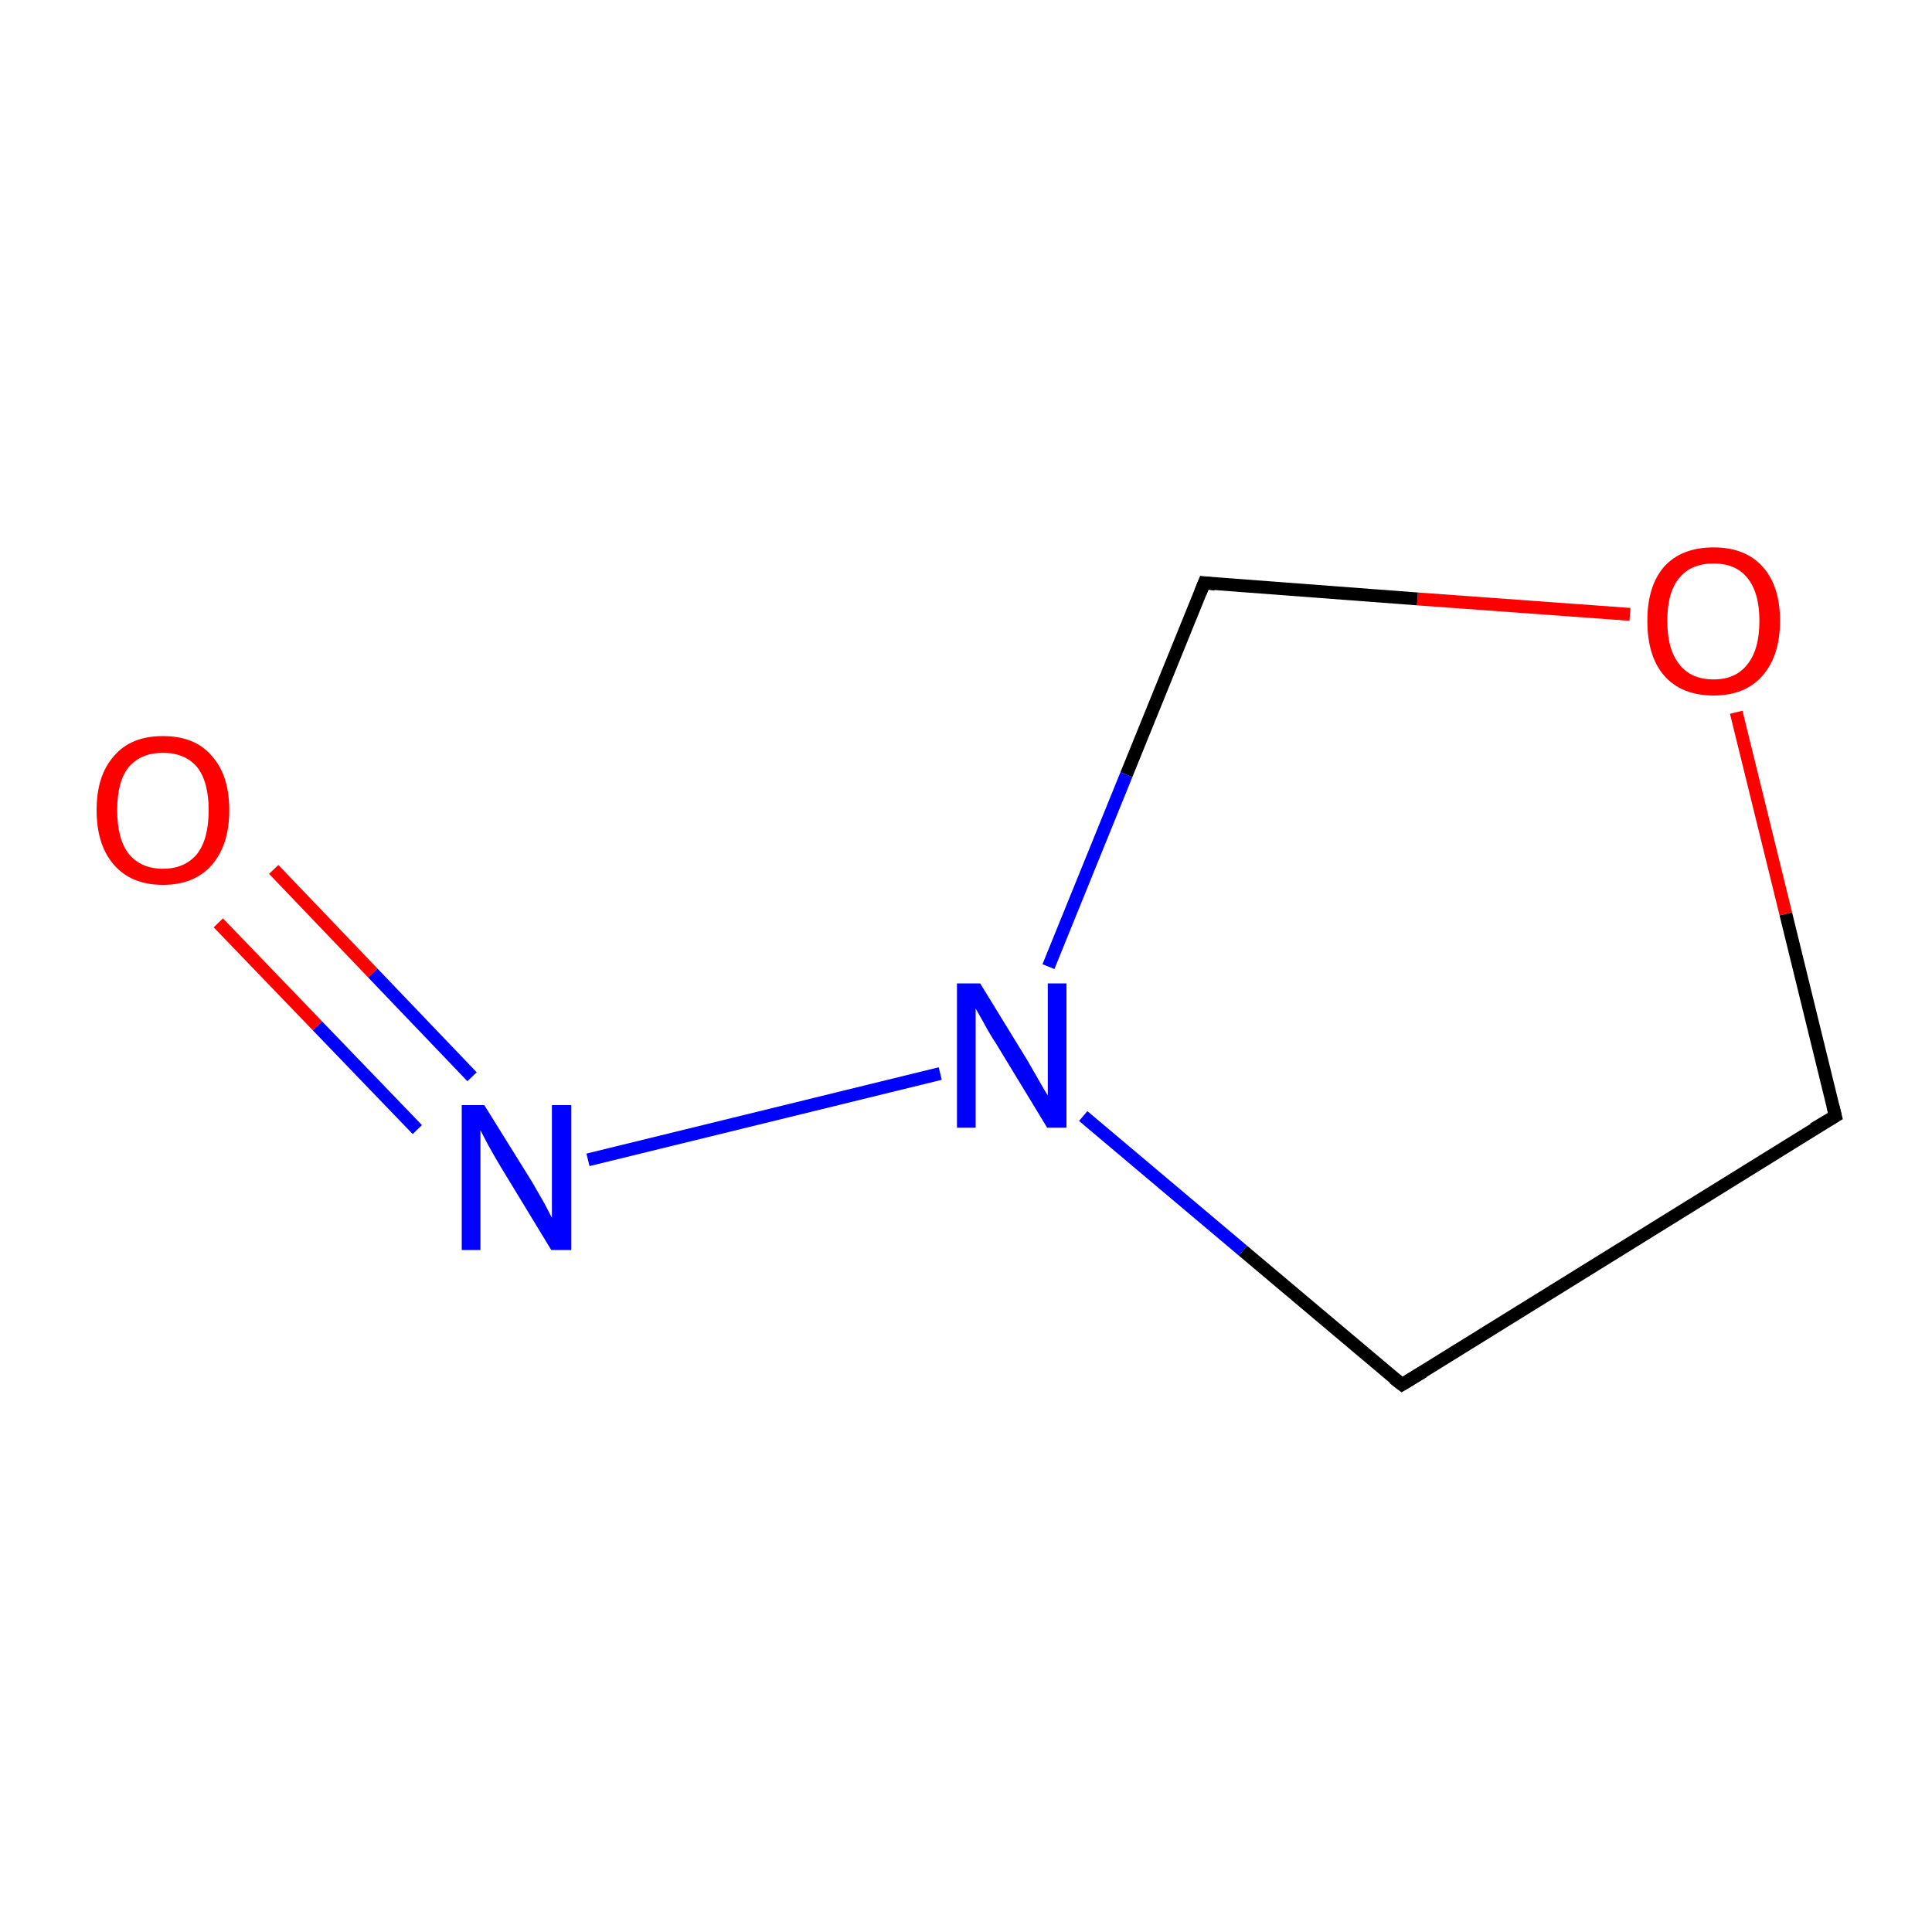 <?xml version='1.0' encoding='iso-8859-1'?>
<svg version='1.1' baseProfile='full'
              xmlns='http://www.w3.org/2000/svg'
                      xmlns:rdkit='http://www.rdkit.org/xml'
                      xmlns:xlink='http://www.w3.org/1999/xlink'
                  xml:space='preserve'
width='300px' height='300px' viewBox='0 0 300 300'>
<!-- END OF HEADER -->
<rect style='opacity:1.0;fill:#FFFFFF;stroke:none' width='300.0' height='300.0' x='0.0' y='0.0'> </rect>
<path class='bond-0 atom-0 atom-1' d='M 42.5,135.0 L 57.9,151.1' style='fill:none;fill-rule:evenodd;stroke:#FF0000;stroke-width:2.0px;stroke-linecap:butt;stroke-linejoin:miter;stroke-opacity:1' />
<path class='bond-0 atom-0 atom-1' d='M 57.9,151.1 L 73.3,167.2' style='fill:none;fill-rule:evenodd;stroke:#0000FF;stroke-width:2.0px;stroke-linecap:butt;stroke-linejoin:miter;stroke-opacity:1' />
<path class='bond-0 atom-0 atom-1' d='M 33.9,143.3 L 49.3,159.3' style='fill:none;fill-rule:evenodd;stroke:#FF0000;stroke-width:2.0px;stroke-linecap:butt;stroke-linejoin:miter;stroke-opacity:1' />
<path class='bond-0 atom-0 atom-1' d='M 49.3,159.3 L 64.8,175.4' style='fill:none;fill-rule:evenodd;stroke:#0000FF;stroke-width:2.0px;stroke-linecap:butt;stroke-linejoin:miter;stroke-opacity:1' />
<path class='bond-1 atom-1 atom-2' d='M 91.3,180.1 L 146.0,166.7' style='fill:none;fill-rule:evenodd;stroke:#0000FF;stroke-width:2.0px;stroke-linecap:butt;stroke-linejoin:miter;stroke-opacity:1' />
<path class='bond-2 atom-2 atom-3' d='M 168.2,173.3 L 193.0,194.2' style='fill:none;fill-rule:evenodd;stroke:#0000FF;stroke-width:2.0px;stroke-linecap:butt;stroke-linejoin:miter;stroke-opacity:1' />
<path class='bond-2 atom-2 atom-3' d='M 193.0,194.2 L 217.7,215.0' style='fill:none;fill-rule:evenodd;stroke:#000000;stroke-width:2.0px;stroke-linecap:butt;stroke-linejoin:miter;stroke-opacity:1' />
<path class='bond-3 atom-3 atom-4' d='M 217.7,215.0 L 285.0,173.3' style='fill:none;fill-rule:evenodd;stroke:#000000;stroke-width:2.0px;stroke-linecap:butt;stroke-linejoin:miter;stroke-opacity:1' />
<path class='bond-4 atom-4 atom-5' d='M 285.0,173.3 L 277.3,141.9' style='fill:none;fill-rule:evenodd;stroke:#000000;stroke-width:2.0px;stroke-linecap:butt;stroke-linejoin:miter;stroke-opacity:1' />
<path class='bond-4 atom-4 atom-5' d='M 277.3,141.9 L 269.6,110.6' style='fill:none;fill-rule:evenodd;stroke:#FF0000;stroke-width:2.0px;stroke-linecap:butt;stroke-linejoin:miter;stroke-opacity:1' />
<path class='bond-5 atom-5 atom-6' d='M 253.1,95.4 L 220.1,93.0' style='fill:none;fill-rule:evenodd;stroke:#FF0000;stroke-width:2.0px;stroke-linecap:butt;stroke-linejoin:miter;stroke-opacity:1' />
<path class='bond-5 atom-5 atom-6' d='M 220.1,93.0 L 187.0,90.5' style='fill:none;fill-rule:evenodd;stroke:#000000;stroke-width:2.0px;stroke-linecap:butt;stroke-linejoin:miter;stroke-opacity:1' />
<path class='bond-6 atom-6 atom-2' d='M 187.0,90.5 L 174.9,120.3' style='fill:none;fill-rule:evenodd;stroke:#000000;stroke-width:2.0px;stroke-linecap:butt;stroke-linejoin:miter;stroke-opacity:1' />
<path class='bond-6 atom-6 atom-2' d='M 174.9,120.3 L 162.8,150.1' style='fill:none;fill-rule:evenodd;stroke:#0000FF;stroke-width:2.0px;stroke-linecap:butt;stroke-linejoin:miter;stroke-opacity:1' />
<path d='M 216.4,214.0 L 217.7,215.0 L 221.0,213.0' style='fill:none;stroke:#000000;stroke-width:2.0px;stroke-linecap:butt;stroke-linejoin:miter;stroke-miterlimit:10;stroke-opacity:1;' />
<path d='M 281.6,175.3 L 285.0,173.3 L 284.6,171.7' style='fill:none;stroke:#000000;stroke-width:2.0px;stroke-linecap:butt;stroke-linejoin:miter;stroke-miterlimit:10;stroke-opacity:1;' />
<path d='M 188.7,90.7 L 187.0,90.5 L 186.4,92.0' style='fill:none;stroke:#000000;stroke-width:2.0px;stroke-linecap:butt;stroke-linejoin:miter;stroke-miterlimit:10;stroke-opacity:1;' />
<path class='atom-0' d='M 15.0 125.8
Q 15.0 120.4, 17.7 117.4
Q 20.3 114.3, 25.3 114.3
Q 30.3 114.3, 32.9 117.4
Q 35.6 120.4, 35.6 125.8
Q 35.6 131.2, 32.9 134.3
Q 30.2 137.4, 25.3 137.4
Q 20.4 137.4, 17.7 134.3
Q 15.0 131.2, 15.0 125.8
M 25.3 134.9
Q 28.7 134.9, 30.6 132.6
Q 32.4 130.3, 32.4 125.8
Q 32.4 121.4, 30.6 119.1
Q 28.7 116.9, 25.3 116.9
Q 21.9 116.9, 20.0 119.1
Q 18.2 121.3, 18.2 125.8
Q 18.2 130.3, 20.0 132.6
Q 21.9 134.9, 25.3 134.9
' fill='#FF0000'/>
<path class='atom-1' d='M 75.2 171.6
L 82.6 183.5
Q 83.3 184.7, 84.5 186.8
Q 85.6 188.9, 85.7 189.1
L 85.7 171.6
L 88.7 171.6
L 88.7 194.1
L 85.6 194.1
L 77.7 181.1
Q 76.8 179.6, 75.8 177.8
Q 74.9 176.1, 74.6 175.5
L 74.6 194.1
L 71.7 194.1
L 71.7 171.6
L 75.2 171.6
' fill='#0000FF'/>
<path class='atom-2' d='M 152.2 152.7
L 159.5 164.6
Q 160.2 165.8, 161.4 167.9
Q 162.6 170.0, 162.7 170.1
L 162.7 152.7
L 165.6 152.7
L 165.6 175.1
L 162.6 175.1
L 154.7 162.1
Q 153.7 160.6, 152.8 158.9
Q 151.8 157.1, 151.5 156.6
L 151.5 175.1
L 148.6 175.1
L 148.6 152.7
L 152.2 152.7
' fill='#0000FF'/>
<path class='atom-5' d='M 255.8 96.4
Q 255.8 91.0, 258.4 88.0
Q 261.1 85.0, 266.1 85.0
Q 271.0 85.0, 273.7 88.0
Q 276.4 91.0, 276.4 96.4
Q 276.4 101.8, 273.7 104.9
Q 271.0 108.0, 266.1 108.0
Q 261.1 108.0, 258.4 104.9
Q 255.8 101.9, 255.8 96.4
M 266.1 105.5
Q 269.5 105.5, 271.3 103.2
Q 273.2 100.9, 273.2 96.4
Q 273.2 92.0, 271.3 89.7
Q 269.5 87.5, 266.1 87.5
Q 262.6 87.5, 260.8 89.7
Q 258.9 91.9, 258.9 96.4
Q 258.9 100.9, 260.8 103.2
Q 262.6 105.5, 266.1 105.5
' fill='#FF0000'/>
</svg>
